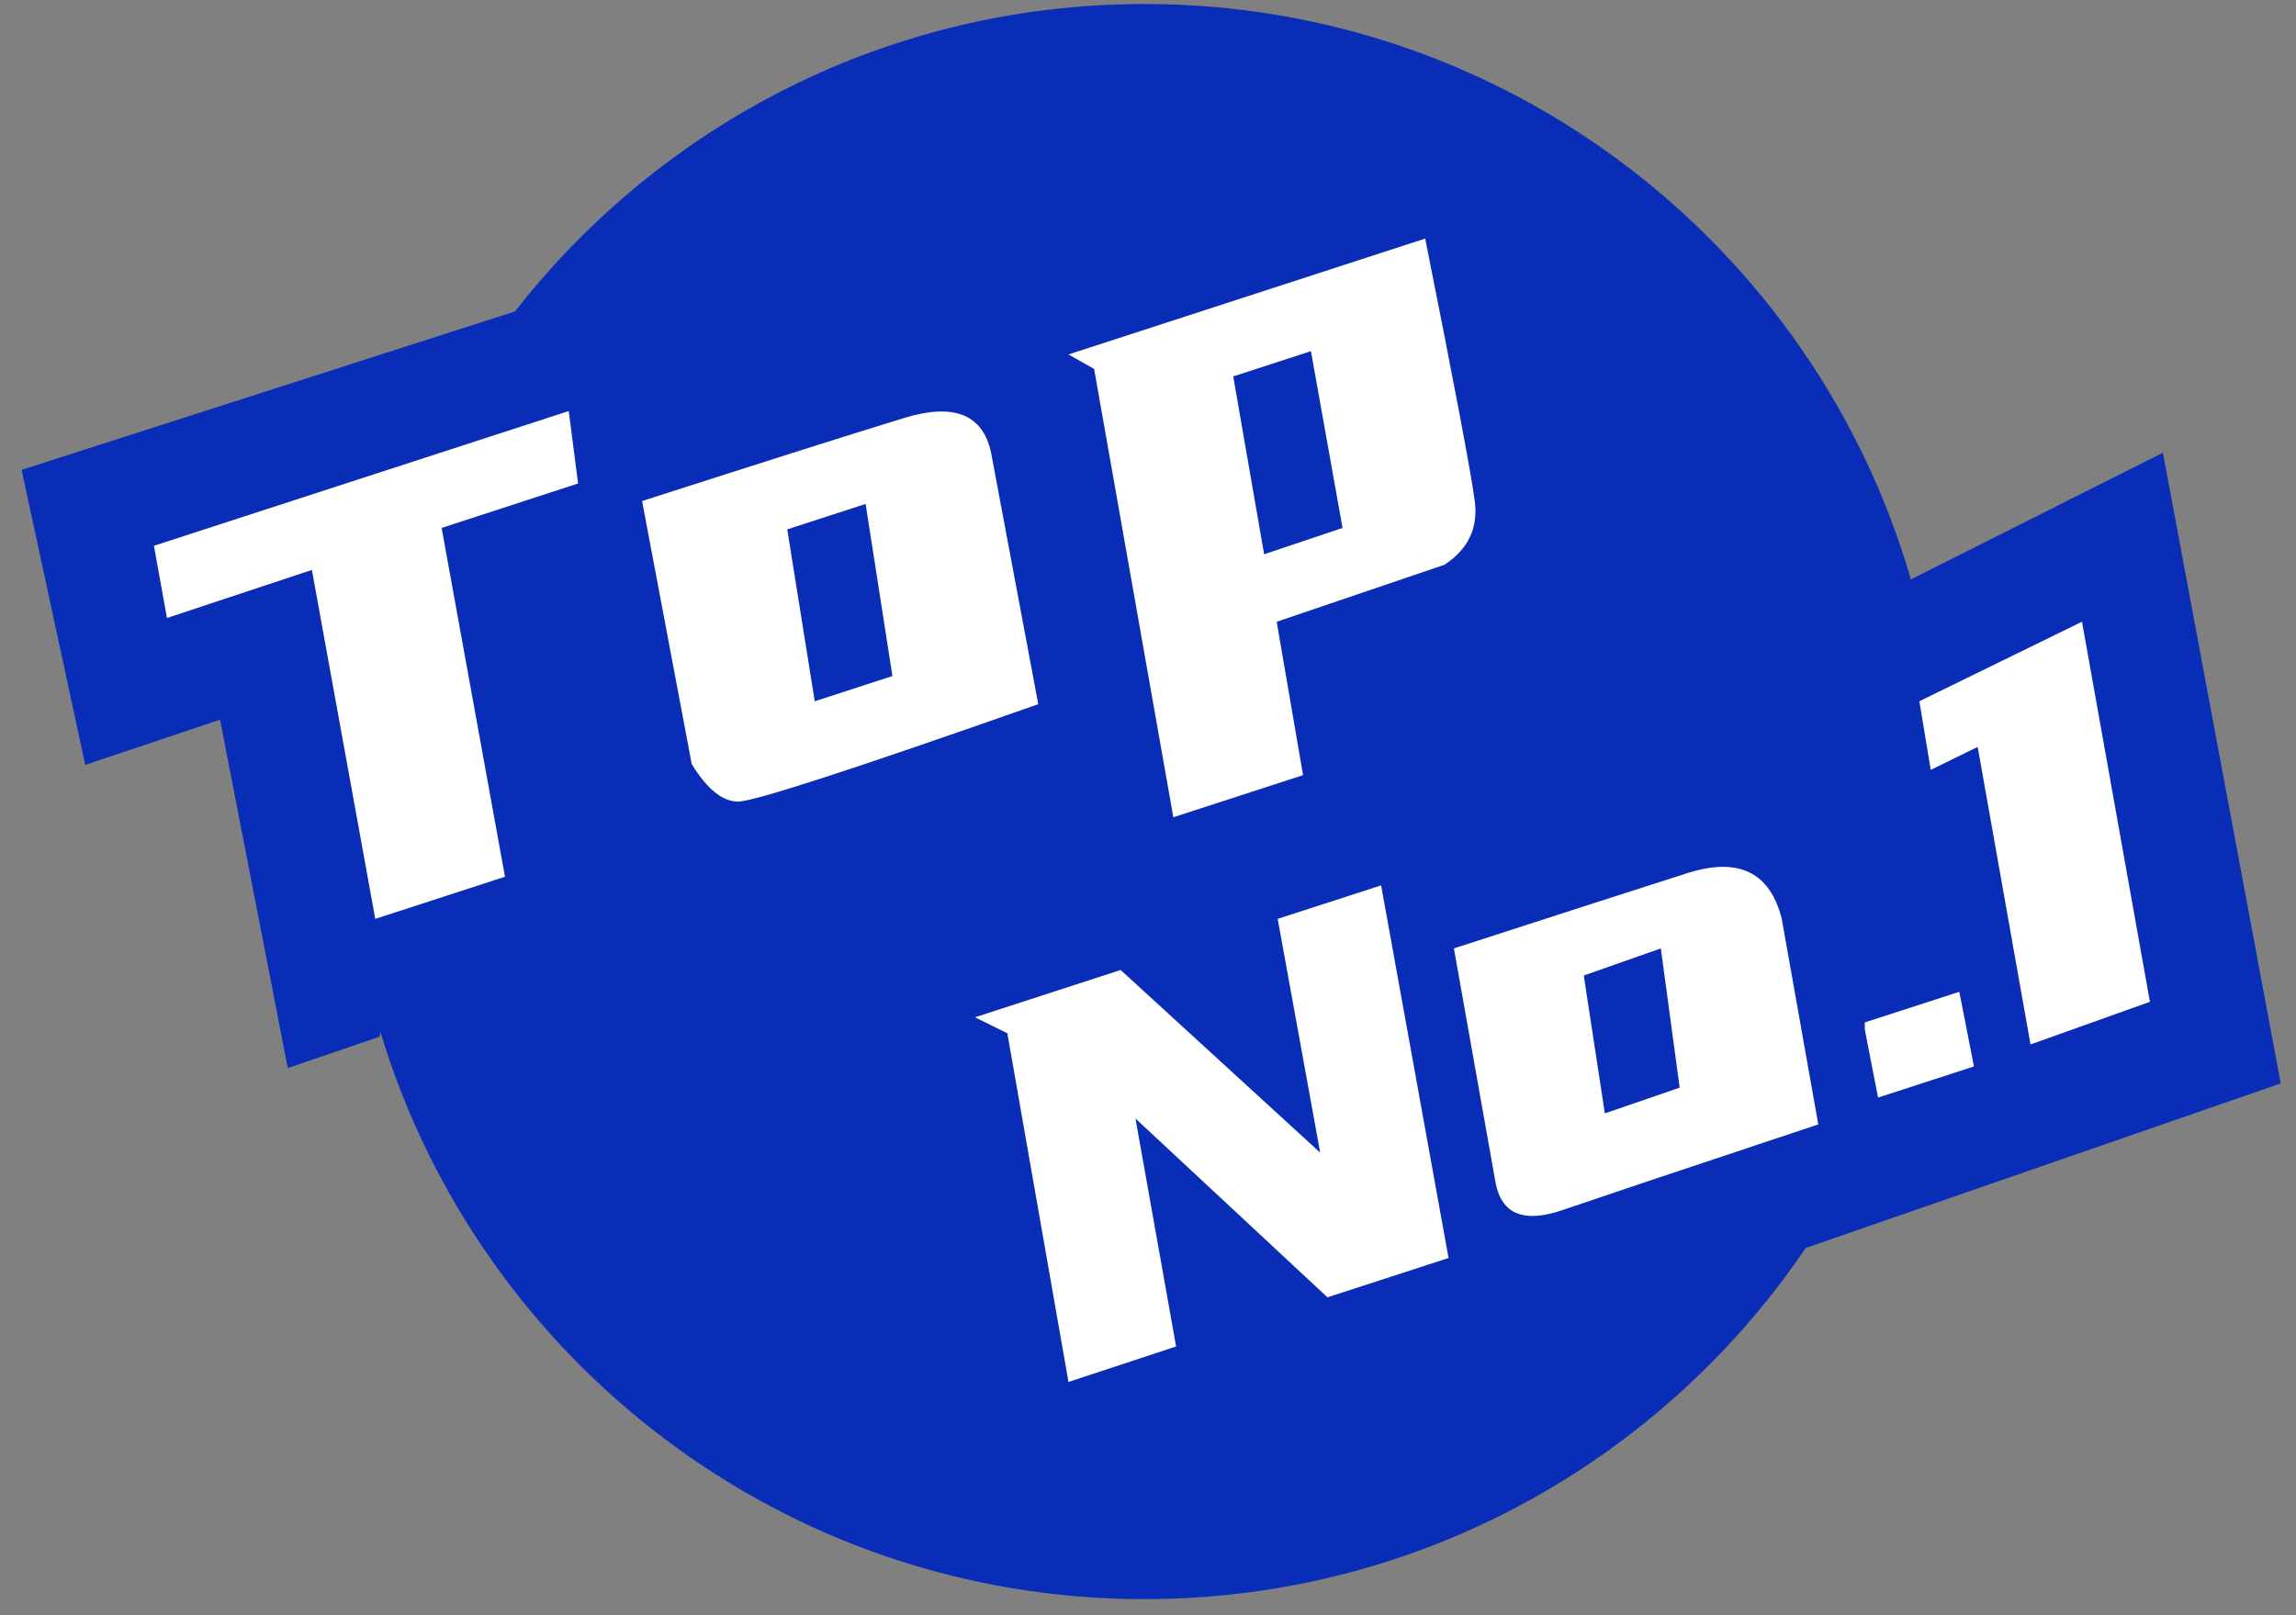 <?xml version="1.0" encoding="UTF-8"?>
<svg width="81px" height="57px" viewBox="0 0 81 57" version="1.1" xmlns="http://www.w3.org/2000/svg" xmlns:xlink="http://www.w3.org/1999/xlink">
    <rect x="0" y="0" width="81" height="57" fill="#808080" stroke="none"/>
    <title>top1@1x</title>
    <g id="WAP" stroke="none" stroke-width="1" fill="none" fill-rule="evenodd">
        <g id="菜单" transform="translate(-151, -1244)">
            <g id="3-2" transform="translate(0, 916)">
                <g id="2-2" transform="translate(0, 153)">
                    <g id="top1" transform="translate(151.762, 175.141)">
                        <path d="M39.612,0 C52.436,0 63.256,8.576 66.651,20.305 L75.542,15.835 L79.699,38.092 L62.94,43.899 C57.88,51.376 49.32,56.291 39.612,56.291 C26.896,56.291 16.15,47.859 12.66,36.281 L12.63,36.443 L9.39,37.55 L7.001,25.255 L2.245,26.851 L0,16.44 L17.408,10.848 C22.559,4.245 30.59,0 39.612,0 Z" id="形状结合" fill="#0A2DB8"></path>
                        <g id="top" transform="translate(4.668, 8.278)" fill="#FFFFFF">
                            <polygon id="路径-4" points="0 10.841 14.634 6.086 14.964 8.642 10.15 10.211 12.385 22.52 7.809 24.007 5.573 11.693 0.461 13.389"></polygon>
                            <path d="M26.472,6.33 C28.224,5.795 29.245,6.204 29.534,7.557 L29.534,7.557 L31.198,16.43 C24.691,18.722 21.161,19.868 20.609,19.868 C20.058,19.868 19.512,19.426 18.973,18.543 L18.973,18.543 L17.222,9.262 C21.636,7.843 24.719,6.865 26.472,6.33 Z M25.108,9.364 L22.343,10.262 L23.313,16.328 L26.054,15.438 L25.108,9.364 Z" id="形状结合"></path>
                            <path d="M44.849,0 C45.897,5.249 46.48,8.342 46.6,9.28 C46.719,10.219 46.363,10.962 45.53,11.51 L45.53,11.51 L39.61,13.522 L40.54,18.935 L35.964,20.421 L33.169,4.6 L32.265,4.089 Z M40.818,3.973 L38.077,4.864 L39.167,11.141 L41.933,10.211 L40.818,3.973 Z" id="形状结合"></path>
                        </g>
                        <g id="no1" transform="translate(33.634, 21.799)" fill="#FFFFFF">
                            <polygon id="路径-9" points="0 13.959 1.142 14.523 3.299 26.827 7.095 25.576 5.662 17.531 12.435 23.841 16.707 22.453 14.328 9.304 10.679 10.485 12.178 18.735 5.139 12.29"></polygon>
                            <path d="M25.122,8.875 C26.933,8.297 28.046,8.834 28.462,10.485 L28.462,10.485 L29.345,15.458 L29.751,17.74 C29.451,17.84 29.159,17.937 28.873,18.032 L28.036,18.31 C24.361,19.533 21.927,20.35 20.735,20.76 C19.365,21.232 18.575,20.909 18.365,19.792 L18.365,19.792 L16.896,11.528 C20.57,10.337 23.311,9.453 25.122,8.875 Z M24.196,11.528 L21.477,12.485 L22.221,17.35 L24.861,16.442 L24.196,11.528 Z" id="形状结合"></path>
                            <polygon id="路径-12" points="31.392 14.14 34.726 13.059 35.242 15.694 31.86 16.792 31.392 14.393"></polygon>
                            <polygon id="路径-13" points="33.317 2.806 33.718 5.227 35.374 4.418 37.238 14.917 41.45 13.413 39.054 0"></polygon>
                        </g>
                    </g>
                </g>
            </g>
        </g>
    </g>
</svg>
